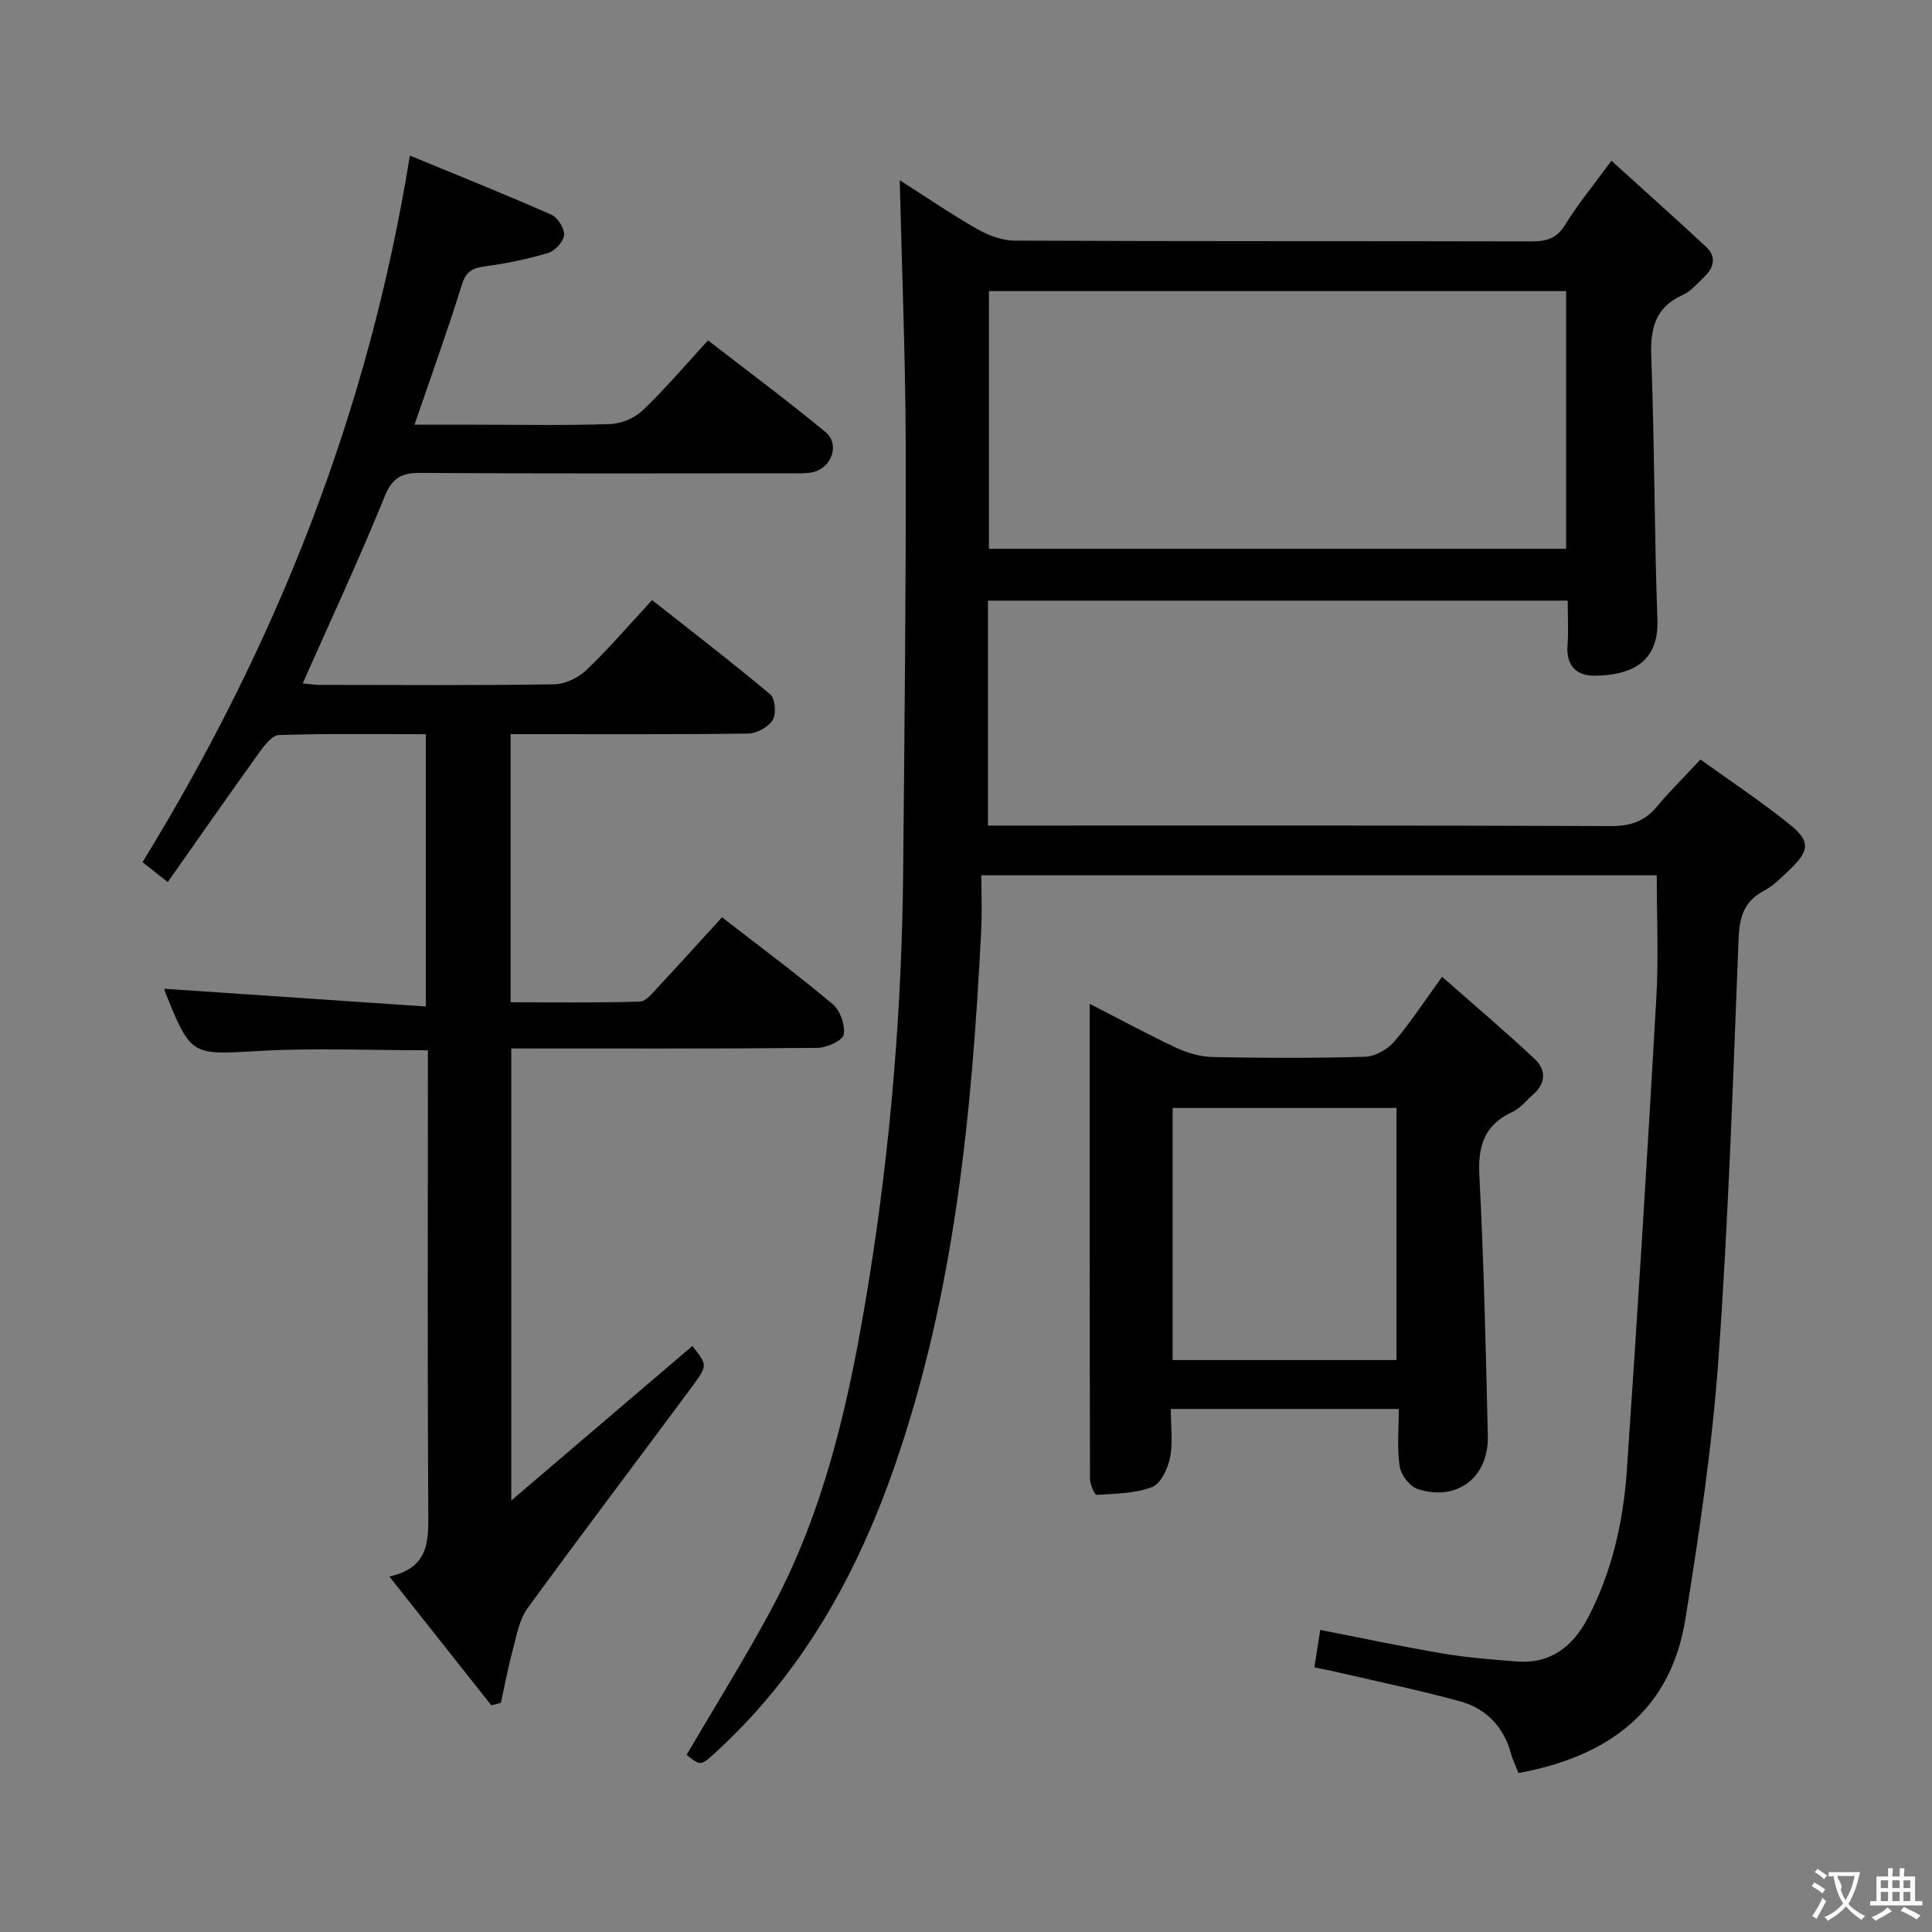 <svg enable-background="new 0 0 400 400" viewBox="0 0 400 400" xmlns="http://www.w3.org/2000/svg"><rect x="0" y="0" width="400" height="400" fill="#808080" stroke="none"/><g fill="#010000"><path d="m343.01 181.22c-46.29 0-92.57 0-139.83 0 0 3.82.16 7.59-.03 11.34-1.9 37.74-5.46 75.2-18.01 111.23-7.84 22.49-19.19 42.73-36.94 58.99-3.12 2.86-3.12 2.86-6.05.54 5.88-10.04 12.03-19.88 17.52-30.08 11.43-21.22 16.41-44.45 20.2-67.96 4.53-28.11 6.86-56.43 7.12-84.9.27-29.3.6-58.61.53-87.91-.04-18.1-.79-36.21-1.24-55.16 5.55 3.54 10.66 7.05 16.02 10.1 2.32 1.32 5.16 2.4 7.77 2.41 35.66.16 71.32.07 106.98.16 3.08.01 5.23-.56 6.99-3.43 2.59-4.22 5.78-8.07 9.59-13.27 6.76 6.14 13.26 11.92 19.62 17.85 2.11 1.96 1.65 4.22-.32 6.11-1.44 1.38-2.81 3.06-4.56 3.84-5.77 2.6-6.71 7.02-6.49 12.86.68 18.13.62 36.28 1.27 54.41.33 9.22-6.02 11.42-12.81 11.55-3.87.07-6.12-1.96-5.8-6.28.22-2.96.04-5.95.04-9.27-40.13 0-79.84 0-120.03 0v46.58h5.57c41.16 0 82.32-.06 123.48.1 4.04.02 6.97-1.04 9.51-4.1 2.66-3.19 5.63-6.11 8.96-9.68 6.47 4.66 12.67 8.77 18.44 13.41 4.35 3.5 4.15 5.46.06 9.36-1.68 1.61-3.38 3.36-5.39 4.42-4.28 2.25-5.06 5.65-5.24 10.2-1.13 28.91-2.09 57.84-4.15 86.69-1.29 18.02-3.96 35.98-6.84 53.84-3.08 19.15-16.04 28.5-34.56 31.92-.52-1.32-1.18-2.63-1.55-4.02-1.53-5.65-5.23-9.39-10.69-10.87-8.47-2.3-17.08-4.09-25.63-6.08-1.41-.33-2.83-.59-4.39-.91.41-2.64.76-4.89 1.21-7.75 8.53 1.66 16.89 3.45 25.31 4.87 5.06.86 10.21 1.26 15.34 1.66 7.04.55 11.67-3.1 14.77-9.03 5.02-9.59 7.34-19.99 8.07-30.65 2.22-32.5 4.24-65.02 6.09-97.55.49-8.42.09-16.88.09-25.54zm-138.26-67.6h119.5c0-17.98 0-35.57 0-53.35-39.95 0-79.55 0-119.5 0z"/><path d="m101.73 353.08c-6.87-8.68-13.73-17.35-21.12-26.68 8.19-1.8 8.1-7.25 8.06-13.24-.18-29.83-.08-59.66-.08-89.5 0-1.97 0-3.94 0-6.21-11.9 0-23.35-.51-34.73.13-14.27.79-14.25 1.2-19.61-12.04-.18-.45-.27-.94-.23-.83 17.78 1.21 35.71 2.42 54.14 3.67 0-19.4 0-37.61 0-56.37-10.19 0-20.31-.15-30.41.17-1.41.04-3.02 2.16-4.09 3.64-6.29 8.75-12.44 17.59-18.93 26.81-2.3-1.82-3.82-3.02-5.22-4.13 27.69-45.09 46.8-93.15 55.35-146.29 9.72 4.01 19.55 7.95 29.23 12.21 1.34.59 2.8 2.83 2.7 4.21-.1 1.36-1.87 3.32-3.29 3.74-4.25 1.28-8.66 2.18-13.07 2.77-2.61.35-3.95 1.05-4.81 3.82-2.95 9.48-6.33 18.82-9.8 28.97h12.53c9.33 0 18.67.19 27.99-.13 2.32-.08 5.09-1.28 6.77-2.88 4.56-4.35 8.66-9.2 13.48-14.44 8.19 6.34 16.42 12.44 24.3 18.96 3.1 2.56 1.27 7.57-2.76 8.35-1.61.31-3.32.2-4.98.2-25.33.01-50.67.09-76-.08-3.98-.03-5.92.95-7.54 4.94-5.23 12.9-11.13 25.54-16.94 38.64 1.15.1 2.37.31 3.6.31 16.17.02 32.33.13 48.5-.12 2.28-.04 5.01-1.39 6.7-3.01 4.56-4.36 8.68-9.18 13.53-14.43 8.23 6.49 16.5 12.83 24.47 19.52 1.03.86 1.28 4.02.52 5.29-.88 1.46-3.27 2.79-5.03 2.82-14.66.22-29.33.12-44 .13-1.64 0-3.28 0-5.24 0v55.51c8.93 0 17.85.13 26.75-.14 1.29-.04 2.66-1.81 3.77-3 4.43-4.73 8.76-9.55 13.24-14.46 7.76 6.02 15.52 11.78 22.91 17.98 1.55 1.3 2.64 4.36 2.29 6.31-.22 1.24-3.49 2.73-5.4 2.75-20.99.2-41.98.12-63.43.12v93.6c13.15-11.22 25.33-21.61 37.49-31.99 3.07 3.88 3.22 3.99.1 8.2-11.38 15.39-22.97 30.62-34.22 46.1-1.73 2.38-2.27 5.7-3.07 8.67-.97 3.6-1.65 7.27-2.45 10.91-.64.17-1.31.34-1.97.52z"/><path d="m289.6 291.71c-16.05 0-31.29 0-47.2 0 0 3.56.47 6.94-.16 10.09-.45 2.26-1.92 5.39-3.72 6.08-3.54 1.35-7.61 1.37-11.48 1.61-.41.02-1.37-2.19-1.37-3.37-.08-32.48-.06-64.96-.06-98.29 6.37 3.26 12.1 6.38 18 9.14 2.31 1.08 4.99 1.83 7.52 1.88 10.49.21 21 .25 31.49-.06 2.06-.06 4.6-1.48 5.99-3.08 3.34-3.86 6.13-8.2 9.96-13.48 6.69 5.9 13.1 11.32 19.21 17.06 2.41 2.26 2.25 5.08-.44 7.39-1.39 1.19-2.59 2.79-4.18 3.52-5.84 2.67-7.2 7.03-6.87 13.22.93 17.94 1.33 35.9 1.75 53.86.2 8.63-6.37 13.64-14.52 11.01-1.63-.53-3.46-2.91-3.72-4.67-.59-3.72-.2-7.58-.2-11.91zm-.47-10.13c0-17.59 0-34.92 0-52.19-15.71 0-30.96 0-46.35 0v52.19z"/></g><path d="m377.9 391.2c-.2.3-.4.5-.6.8-.7-.6-1.4-1-2.2-1.5.2-.3.4-.5.5-.8.6.4 1.4.8 2.3 1.5zm-1.8 6.1c-.2-.2-.5-.4-.9-.6.4-.6.8-1.2 1.2-1.9s.7-1.3.9-1.9c.3.3.5.5.8.7-.7 1.3-1.4 2.6-2 3.7zm2.2-9c-.3.3-.5.5-.6.8-.6-.6-1.3-1.1-2-1.5.3-.3.5-.5.6-.7.6.5 1.3.9 2 1.4zm.3.2v-.9h2 4.5c-.3 1.3-.6 2.5-1 3.6s-.9 2.1-1.4 3c.4.5 1 1 1.6 1.4s1.2.8 1.9 1.1c-.3.2-.5.4-.8.8-.4-.3-1-.7-1.6-1.2s-1.2-1.1-1.6-1.6c-.5.6-1.1 1.1-1.7 1.6s-1.4.9-2.1 1.4c-.1-.3-.3-.5-.7-.8.6-.2 1.2-.5 1.9-1s1.4-1.1 2-1.8c-.5-.8-.9-1.6-1.2-2.5s-.6-2-.8-3.2c-.4.1-.7.1-1 .1zm2.5 2.7c.3 1 .7 1.7 1 2.2.3-.5.6-1.1 1-2s.6-1.9.9-3h-3.2-.4c.1.9 1.3 1.8.7 2.8z" fill="#fbfafa"/><path d="m396.5 388.5v1.5 3.6h1.5v.9c-.4 0-1 0-1.7 0h-7.9c-.5 0-.9 0-1.2 0v-.9h1.3v-3.5c0-.7 0-1.2 0-1.6h2.4c0-.8 0-1.4 0-1.7h1c0 .3-.1.8-.1 1.7h1.5c0-.8 0-1.4 0-1.7h1c0 .3-.1.9-.1 1.7zm-8.2 9.2c-.2-.3-.5-.5-.8-.8.8-.3 1.4-.6 1.9-.9s1-.7 1.4-1.1c.3.3.6.5.9.8-1.6 1-2.8 1.6-3.4 2zm2.6-6.8v-1.6h-1.5v1.6zm0 2.7v-1.9h-1.5v1.9zm2.4-2.7v-1.6h-1.5v1.6zm0 2.7v-1.9h-1.5v1.9zm.2 2 .7-.8c.4.2.9.5 1.6.8s1.3.7 1.8 1c-.3.3-.5.5-.8.8-.4-.3-1.5-1-3.3-1.8zm2-4.7v-1.6h-1.4v1.6zm0 2.7v-1.9h-1.4v1.9z" fill="#fbfafa"/></svg>
